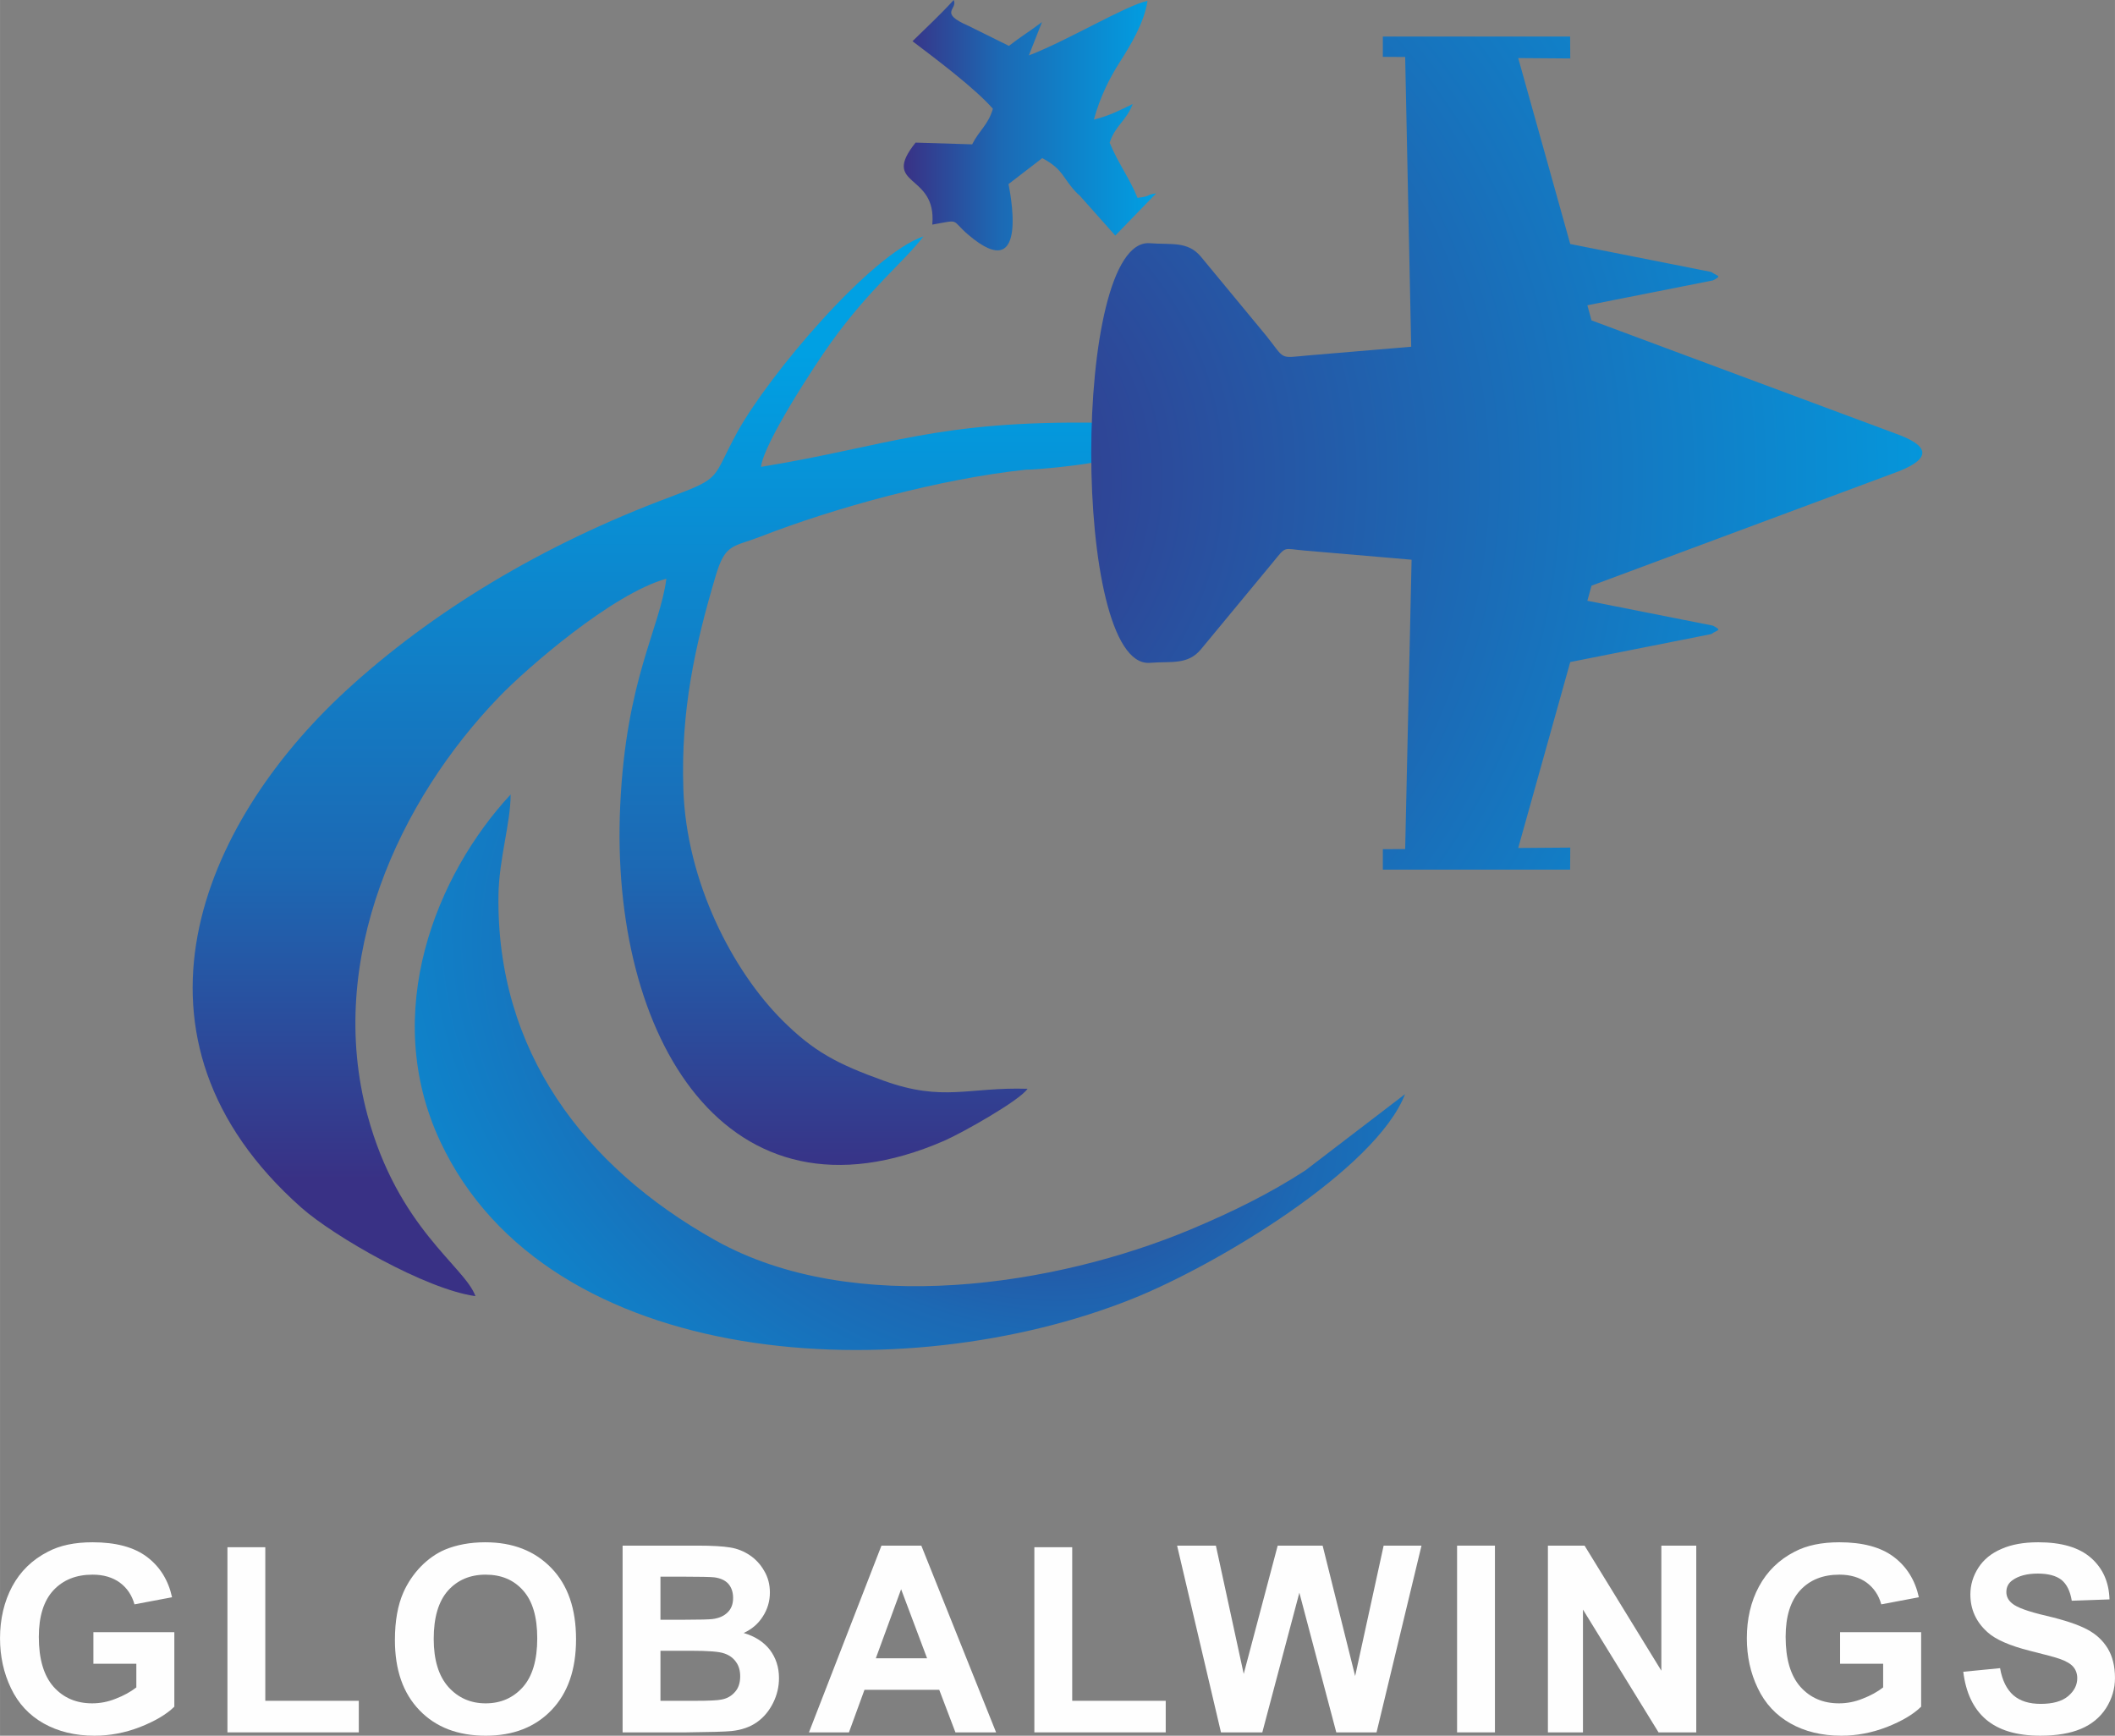 <?xml version="1.0" encoding="UTF-8"?>
<!DOCTYPE svg PUBLIC "-//W3C//DTD SVG 1.1//EN" "http://www.w3.org/Graphics/SVG/1.1/DTD/svg11.dtd">
<!-- Creator: CorelDRAW X7 -->
<svg xmlns="http://www.w3.org/2000/svg" xml:space="preserve" width="158.101mm" height="129.748mm" version="1.1" style="shape-rendering:geometricPrecision; text-rendering:geometricPrecision; image-rendering:optimizeQuality; fill-rule:evenodd; clip-rule:evenodd"
viewBox="0 0 15810 12975"
 xmlns:xlink="http://www.w3.org/1999/xlink">
 <rect x="0" y="0" width="15810" height="12975" fill="#808080" stroke="none"/>
 <defs>
  <style type="text/css">
   <![CDATA[
    .fil4 {fill:#FEFEFE;fill-rule:nonzero}
    .fil0 {fill:url(#id0)}
    .fil2 {fill:url(#id1)}
    .fil3 {fill:url(#id2)}
    .fil1 {fill:url(#id3)}
   ]]>
  </style>
  <linearGradient id="id0" gradientUnits="userSpaceOnUse" x1="4830.39" y1="2638.51" x2="4830.39" y2="8817.63">
   <stop offset="0" style="stop-opacity:1; stop-color:#00A0E3"/>
   <stop offset="0.62" style="stop-opacity:1; stop-color:#1C69B4"/>
   <stop offset="1" style="stop-opacity:1; stop-color:#393185"/>
  </linearGradient>
  <linearGradient id="id1" gradientUnits="userSpaceOnUse" xlink:href="#id0" x1="8641.64" y1="935.641" x2="6755.81" y2="935.641">
  </linearGradient>
  <radialGradient id="id2" gradientUnits="userSpaceOnUse" gradientTransform="matrix(2.459 -0 2.89974E-006 2.465 -9724 -5234)" cx="6665.71" cy="3573.38" r="3448.59" fx="6665.71" fy="3573.38">
   <stop offset="0" style="stop-opacity:1; stop-color:#393185"/>
   <stop offset="1" style="stop-opacity:1; stop-color:#00A0E3"/>
  </radialGradient>
  <radialGradient id="id3" gradientUnits="userSpaceOnUse" gradientTransform="matrix(-0.588 1.066 -1.457 -0.804 23062 6359)" cx="7320" cy="7849.61" r="4182.72" fx="7320" fy="7849.61">
   <stop offset="0" style="stop-opacity:1; stop-color:#393185"/>
   <stop offset="0.38" style="stop-opacity:1; stop-color:#1C69B4"/>
   <stop offset="1" style="stop-opacity:1; stop-color:#00A0E3"/>
  </radialGradient>
 </defs>
 <g id="Layer_x0020_1">
  <g id="_2169502069344">
   <g>
    <path class="fil0" d="M7669 3511c73,2 464,-38 533,-61 42,-35 -4,-183 18,-290 -1222,-18 -1579,174 -2531,330 17,-175 409,-771 521,-927 300,-417 540,-597 693,-796 -397,135 -1159,1040 -1392,1464 -193,352 -106,336 -498,483 -964,359 -1792,864 -2429,1451 -1083,998 -1760,2596 -332,3862 241,214 932,612 1302,662 -82,-225 -578,-506 -807,-1352 -315,-1165 235,-2354 988,-3132 202,-209 840,-766 1246,-879 -49,377 -302,751 -345,1697 -80,1728 795,3212 2421,2505 132,-57 567,-302 624,-389 -440,-14 -630,100 -1074,-60 -350,-126 -525,-218 -761,-454 -368,-368 -716,-1032 -738,-1727 -19,-585 84,-1062 242,-1594 72,-243 129,-213 333,-292 556,-217 1346,-433 1986,-501z"/>
    <path class="fil1" d="M10503 8179l-745 570c-266,173 -549,312 -859,442 -1001,419 -2518,659 -3551,81 -984,-551 -1639,-1417 -1622,-2581 4,-271 91,-539 91,-752 -555,597 -977,1629 -527,2592 808,1729 3478,1857 5172,1179 639,-255 1823,-969 2041,-1531z"/>
    <path class="fil2" d="M6821 308c159,121 464,348 601,505 -35,121 -101,159 -155,266l-423 -13c-267,335 161,222 125,613 215,-38 135,-39 268,75 475,406 302,-369 302,-378l252 -194c164,87 150,152 263,265 5,4 12,10 17,15l266 299 305 -315c-83,10 -24,19 -139,33 -55,-139 -144,-257 -208,-412 41,-129 123,-161 172,-289 -93,45 -176,88 -290,116 46,-168 114,-305 193,-429 78,-122 183,-293 208,-459 -165,36 -604,301 -887,408l98 -249c-111,83 -155,106 -247,178l-301 -149c-231,-100 -78,-123 -112,-194 -87,97 -223,225 -308,308z"/>
    <path class="fil3" d="M8593 1818c162,13 286,-18 385,102 162,196 324,392 486,588 150,187 90,168 326,148l759 -64 -45 -2166 -167 -1 0 -152 1400 0 1 164 -389 -3 389 1390 1054 209c50,35 83,26 13,63l-939 186 31 113c756,281 1512,563 2267,844 259,91 279,185 30,284l-2297 855 -31 113 939 186c70,38 37,28 -13,63l-1054 209 -389 1390 389 -3 -1 165 -1400 0 0 -153 167 -1 48 -2163 -795 -68c-171,-14 -137,-40 -243,89l-536 648c-99,120 -223,89 -385,102 -581,36 -581,-3173 0,-3137z"/>
   </g>
   <path class="fil4" d="M698 12437l0 -236 605 0 0 557c-58,57 -144,108 -256,152 -111,43 -225,65 -340,65 -146,0 -272,-31 -381,-92 -108,-61 -190,-149 -244,-263 -55,-114 -82,-239 -82,-373 0,-145 31,-275 91,-388 61,-113 150,-200 268,-260 89,-47 200,-70 333,-70 173,0 309,36 406,109 97,73 160,174 188,302l-281 53c-19,-69 -56,-123 -110,-163 -54,-39 -122,-59 -203,-59 -123,0 -220,39 -293,117 -72,78 -109,194 -109,348 0,166 37,290 110,373 74,83 170,124 289,124 59,0 118,-11 177,-35 60,-23 110,-51 153,-84l0 -177 -321 0z"/>
   <polygon id="1" class="fil4" points="1700,12950 1700,11566 1983,11566 1983,12714 2682,12714 2682,12950 "/>
   <path id="2" class="fil4" d="M2952 12260c0,-142 21,-261 64,-358 32,-71 75,-135 130,-192 55,-56 115,-98 180,-126 87,-36 188,-55 301,-55 206,0 370,64 494,192 124,128 185,305 185,533 0,226 -61,402 -184,530 -122,127 -286,191 -491,191 -207,0 -373,-63 -495,-190 -123,-127 -184,-302 -184,-525zm290 -9c0,158 37,278 110,360 73,81 166,122 278,122 113,0 205,-40 278,-121 72,-81 108,-203 108,-365 0,-160 -35,-279 -106,-358 -70,-79 -163,-118 -280,-118 -116,0 -210,40 -281,119 -71,80 -107,200 -107,361z"/>
   <path id="3" class="fil4" d="M4654 11554l558 0c111,0 193,5 247,14 55,9 103,29 146,58 43,29 79,67 107,116 29,48 43,103 43,163 0,65 -18,125 -53,179 -35,55 -82,95 -143,123 85,25 150,67 196,126 45,60 68,130 68,211 0,64 -14,126 -44,186 -30,60 -70,108 -121,144 -51,36 -114,58 -189,66 -47,5 -160,8 -340,10l-475 0 0 -1396zm283 232l0 322 184 0c110,0 178,-2 204,-5 48,-6 86,-22 114,-50 28,-27 41,-63 41,-108 0,-43 -12,-78 -35,-105 -24,-27 -60,-43 -106,-49 -28,-3 -108,-5 -241,-5l-161 0zm0 554l0 374 261 0c101,0 166,-3 193,-9 42,-7 76,-26 102,-56 27,-29 40,-69 40,-118 0,-43 -10,-78 -31,-107 -20,-29 -49,-51 -88,-64 -38,-14 -121,-20 -250,-20l-227 0z"/>
   <path id="4" class="fil4" d="M7446 12950l-304 0 -121 -318 -559 0 -116 318 -299 0 542 -1396 298 0 559 1396zm-516 -554l-194 -516 -189 516 383 0z"/>
   <polygon id="5" class="fil4" points="7732,12950 7732,11566 8015,11566 8015,12714 8714,12714 8714,12950 "/>
   <polygon id="6" class="fil4" points="9127,12950 8799,11554 9089,11554 9297,12513 9551,11554 9887,11554 10130,12529 10343,11554 10626,11554 10290,12950 9989,12950 9713,11906 9436,12950 "/>
   <polygon id="7" class="fil4" points="10892,12950 10892,11554 11175,11554 11175,12950 "/>
   <polygon id="8" class="fil4" points="11571,12950 11571,11554 11845,11554 12419,12489 12419,11554 12680,11554 12680,12950 12398,12950 11833,12032 11833,12950 "/>
   <path id="9" class="fil4" d="M13755 12437l0 -236 606 0 0 557c-58,57 -144,108 -256,152 -112,43 -225,65 -340,65 -146,0 -273,-31 -381,-92 -108,-61 -190,-149 -244,-263 -55,-114 -82,-239 -82,-373 0,-145 30,-275 91,-388 61,-113 150,-200 267,-260 90,-47 201,-70 334,-70 173,0 309,36 406,109 97,73 160,174 188,302l-281 53c-19,-69 -56,-123 -110,-163 -54,-39 -122,-59 -203,-59 -123,0 -221,39 -293,117 -72,78 -109,194 -109,348 0,166 37,290 110,373 74,83 170,124 289,124 59,0 118,-11 177,-35 60,-23 110,-51 153,-84l0 -177 -322 0z"/>
   <path id="10" class="fil4" d="M14676 12497l275 -27c16,92 50,159 100,203 50,43 118,64 204,64 90,0 158,-19 204,-57 46,-39 69,-83 69,-135 0,-33 -10,-61 -29,-84 -19,-23 -53,-43 -101,-60 -33,-12 -108,-32 -225,-61 -150,-38 -256,-84 -316,-139 -86,-77 -128,-171 -128,-282 0,-71 20,-138 60,-200 40,-62 98,-109 174,-141 75,-33 166,-49 273,-49 175,0 306,39 394,116 89,78 135,181 139,311l-282 10c-12,-73 -38,-124 -77,-156 -40,-31 -99,-47 -177,-47 -81,0 -145,17 -191,51 -29,21 -44,50 -44,87 0,33 14,61 42,84 35,31 121,62 258,94 136,32 237,66 303,101 65,34 117,81 154,141 37,61 55,135 55,223 0,79 -22,154 -66,224 -45,70 -108,122 -189,156 -81,34 -182,51 -303,51 -177,0 -312,-41 -407,-122 -94,-81 -150,-200 -169,-356z"/>
  </g>
 </g>
</svg>
